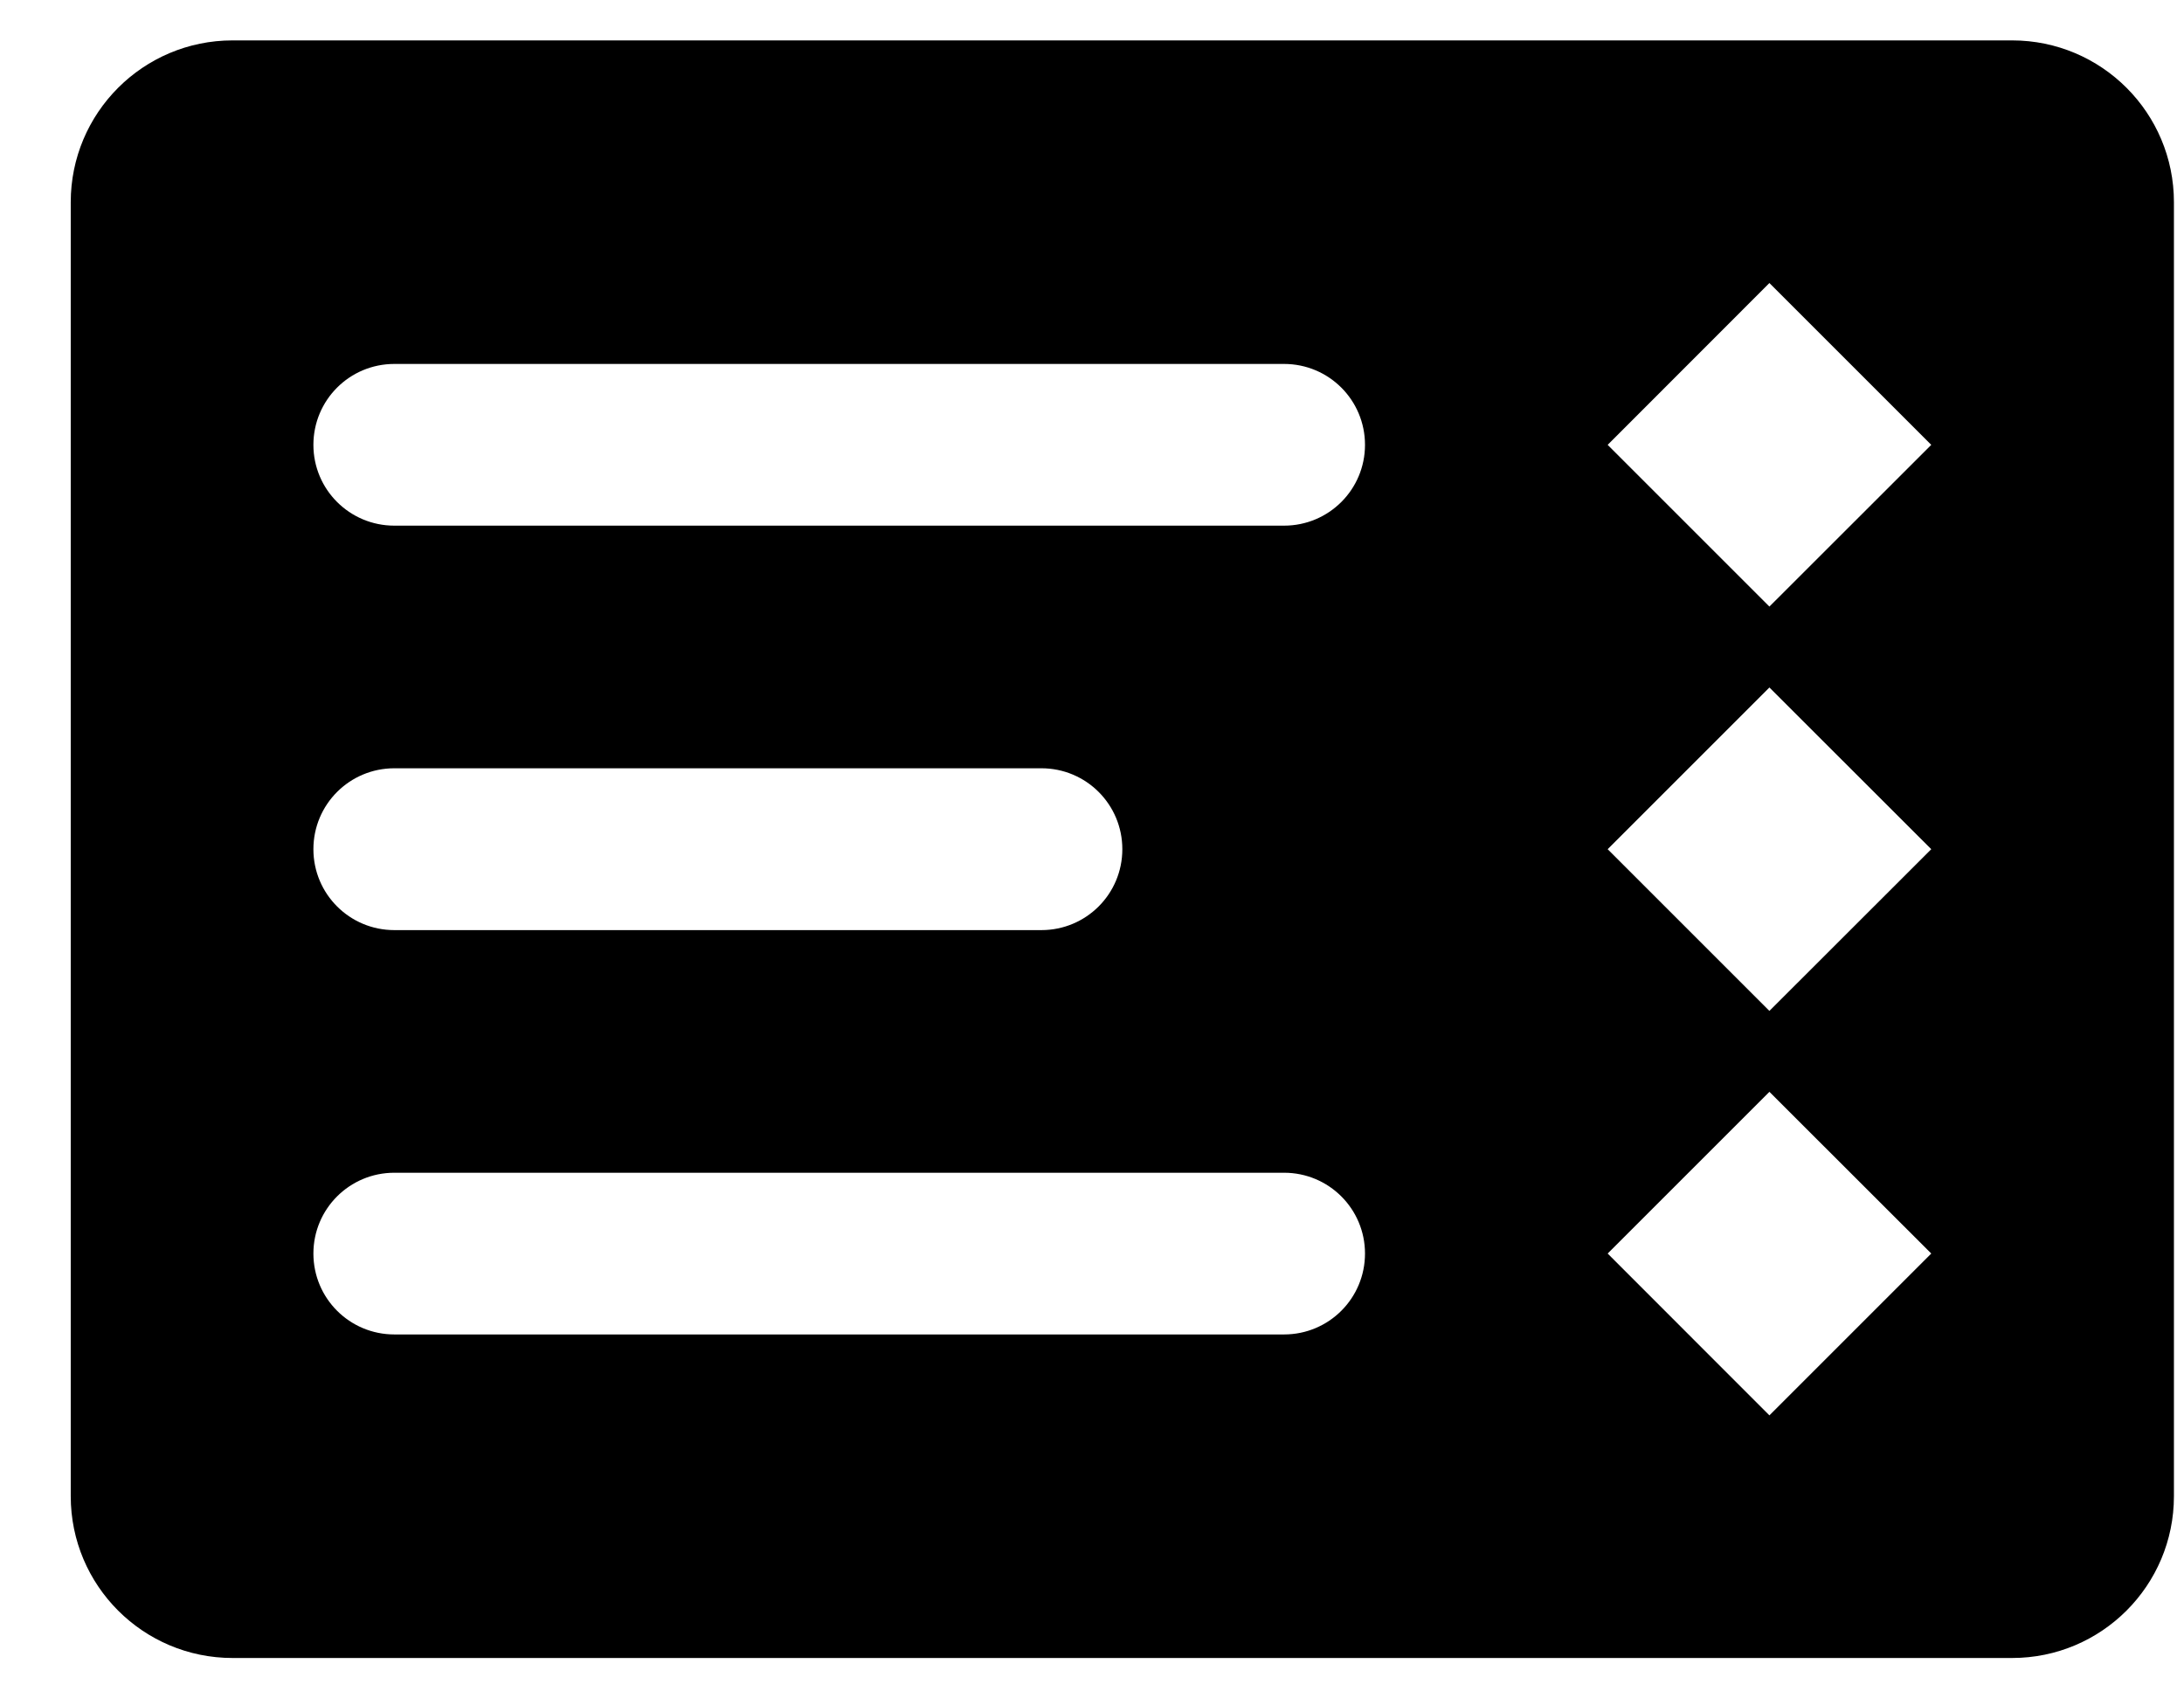 <svg width="18" height="14" viewBox="0 0 18 14"  fill="inherit" xmlns="http://www.w3.org/2000/svg">
<path d="M16.583 0.333H1.917C1.18 0.333 0.583 0.93 0.583 1.667V12.333C0.583 13.07 1.18 13.667 1.917 13.667H16.583C17.32 13.667 17.917 13.07 17.917 12.333V1.667C17.917 0.93 17.32 0.333 16.583 0.333ZM10.583 11H3.25C2.881 11 2.583 10.702 2.583 10.333C2.583 9.965 2.881 9.667 3.25 9.667H10.583C10.952 9.667 11.25 9.965 11.25 10.333C11.25 10.702 10.952 11 10.583 11ZM8.583 7.667H3.25C2.881 7.667 2.583 7.369 2.583 7C2.583 6.631 2.881 6.333 3.25 6.333H8.583C8.952 6.333 9.25 6.631 9.25 7C9.25 7.369 8.952 7.667 8.583 7.667ZM10.583 4.333H3.25C2.881 4.333 2.583 4.035 2.583 3.667C2.583 3.298 2.881 3 3.25 3H10.583C10.952 3 11.25 3.298 11.25 3.667C11.25 4.035 10.952 4.333 10.583 4.333ZM14.583 5L13.25 3.667L14.583 2.333L15.917 3.667L14.583 5ZM14.583 8.333L13.25 7L14.583 5.667L15.917 7L14.583 8.333ZM14.583 11.667L13.25 10.333L14.583 9L15.917 10.333L14.583 11.667Z"  fill="inherit" />
</svg>
